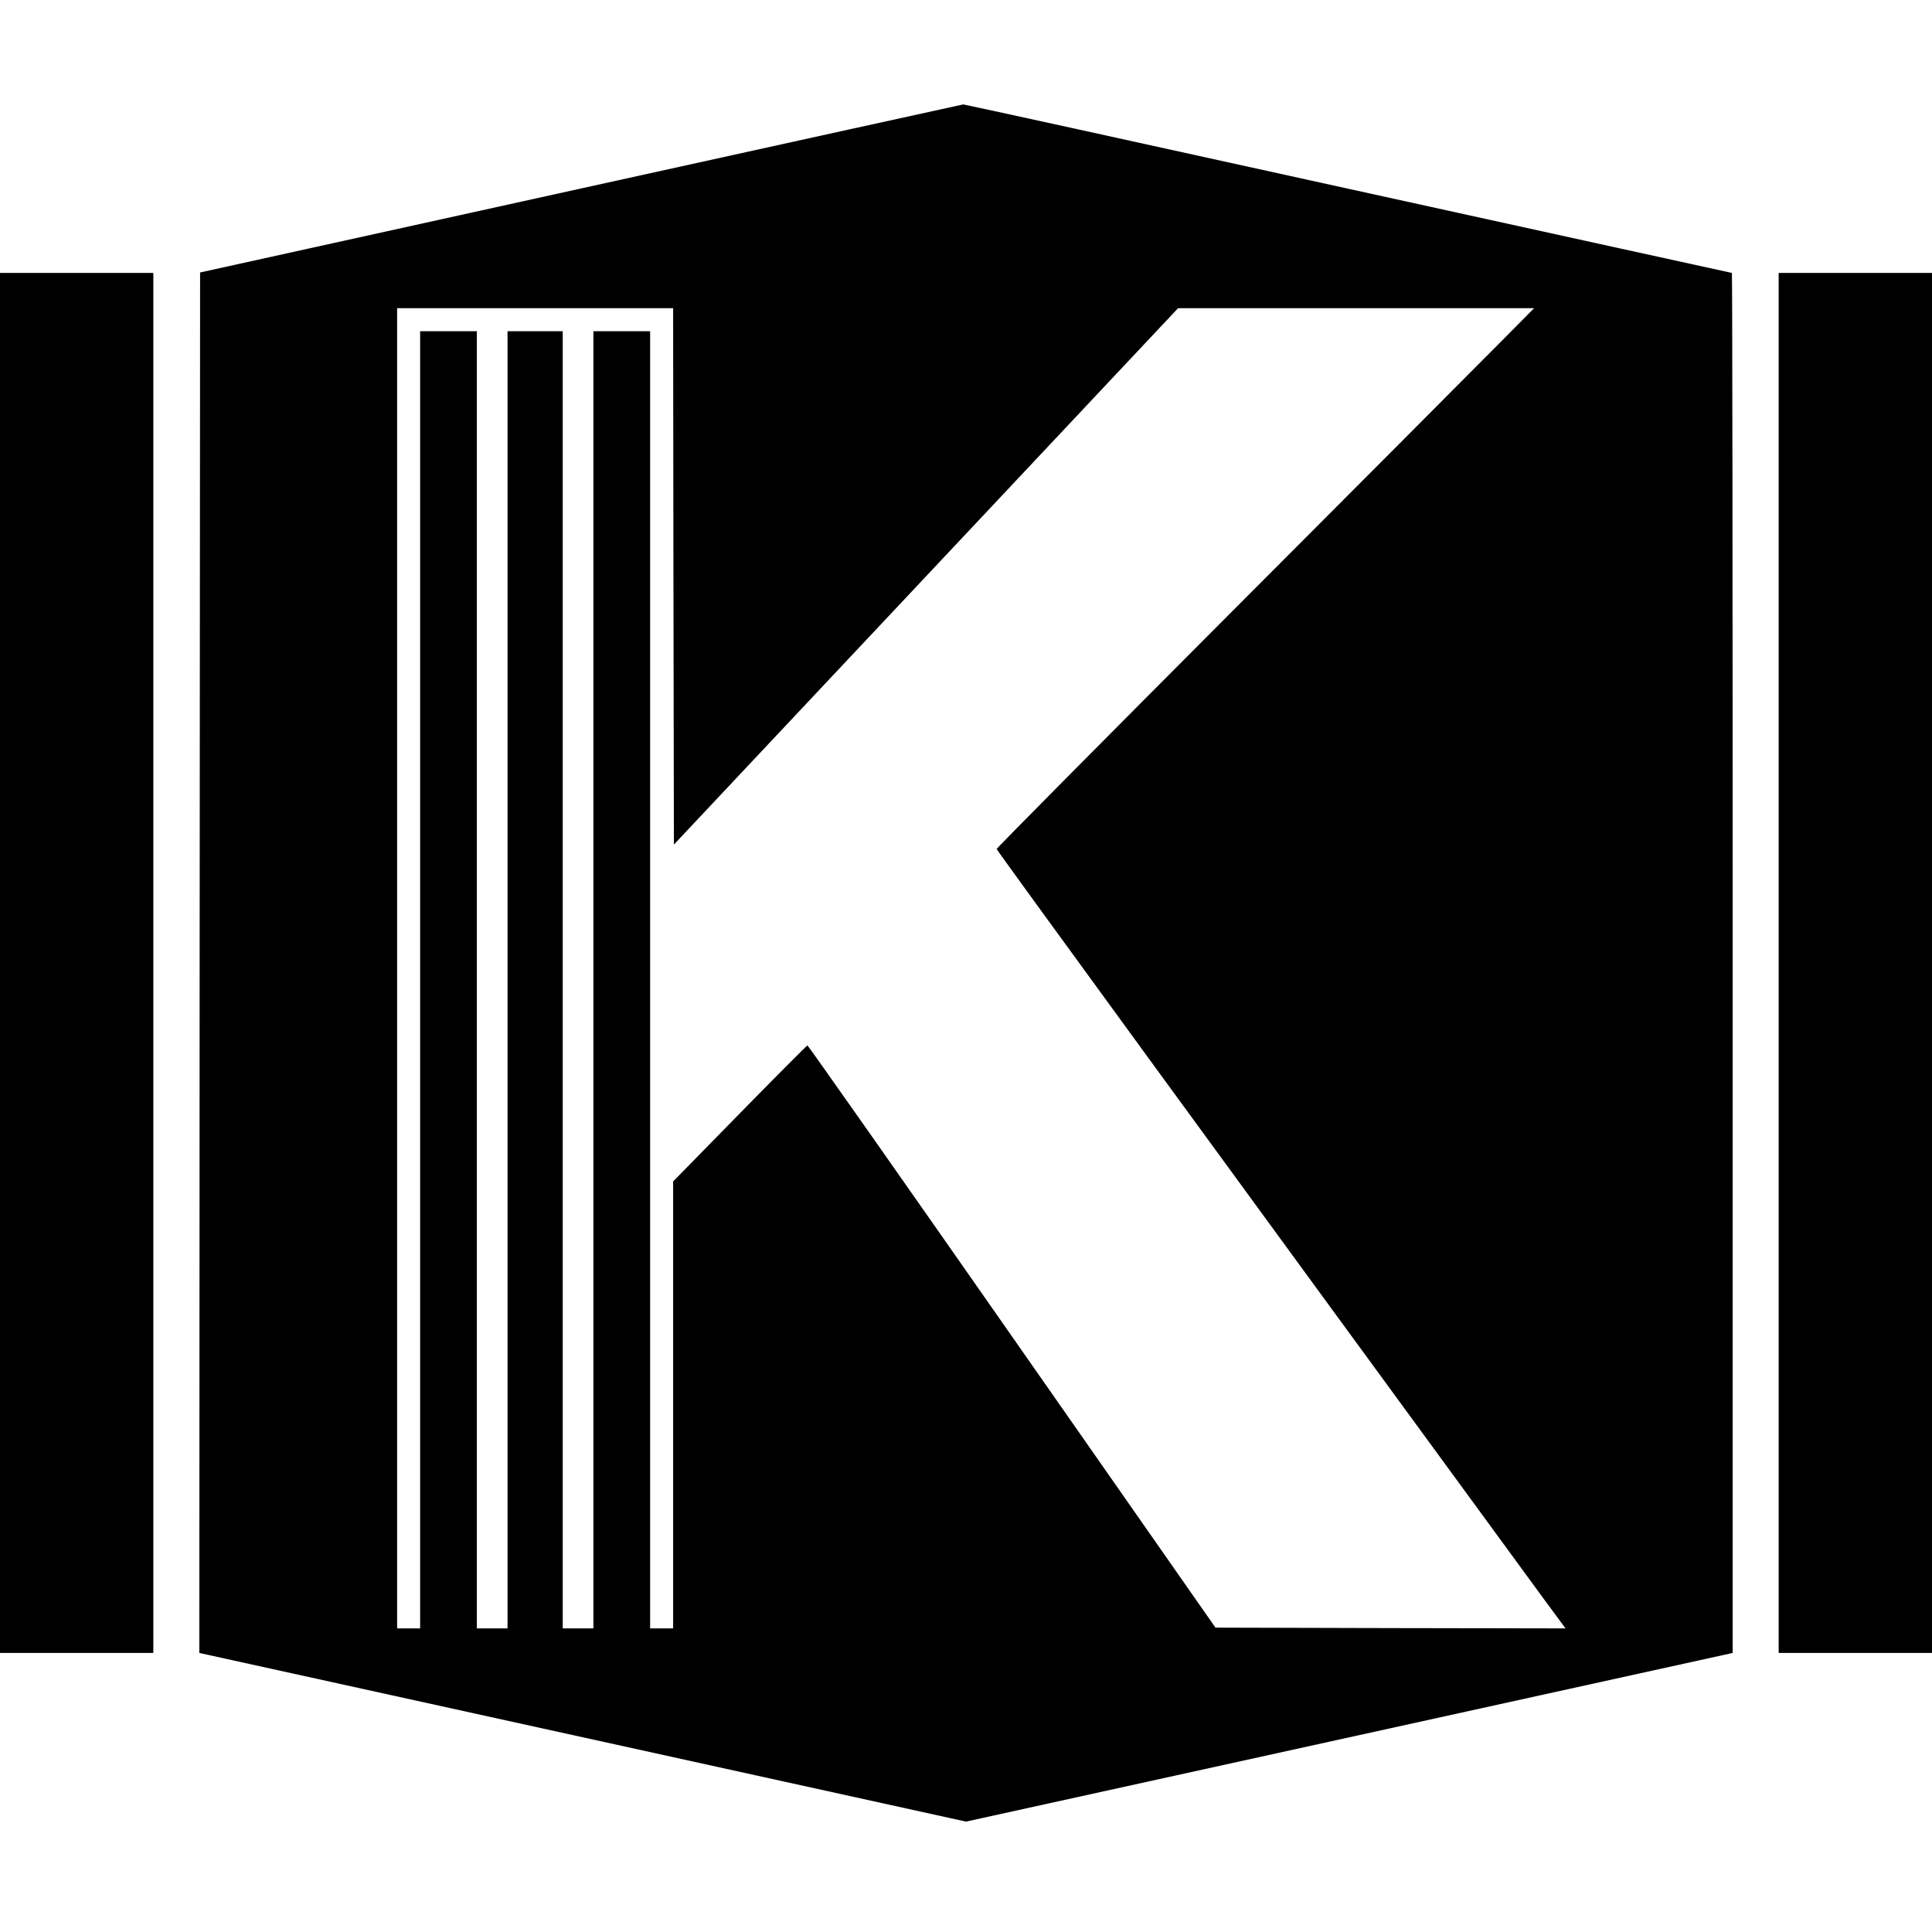<?xml version="1.0" standalone="no"?>
<!DOCTYPE svg PUBLIC "-//W3C//DTD SVG 20010904//EN"
 "http://www.w3.org/TR/2001/REC-SVG-20010904/DTD/svg10.dtd">
<svg version="1.0" xmlns="http://www.w3.org/2000/svg"
 width="1260pt" height="1260pt" viewBox="0 0 1260 1260"
 preserveAspectRatio="xMidYMid meet">
<g transform="translate(0,1260) scale(0.1,-0.1)"
fill="#000000" stroke="none">
<path d="M3790 11371 l-2485 -548 -3 -4501 -2 -4502 22 -5 c13 -3 1138 -250
2501 -550 l2477 -545 2478 545 c1362 300 2487 547 2500 550 l22 5 0 4500 c0
2475 -2 4500 -5 4500 -3 0 -1131 248 -2506 550 -1375 303 -2503 550 -2507 549
-4 0 -1125 -247 -2492 -548z m602 -2530 l3 -1749 1644 1749 1644 1749 1161 0
1161 0 -220 -222 c-121 -123 -910 -914 -1752 -1758 -843 -845 -1533 -1541
-1533 -1547 0 -9 1479 -2036 3561 -4881 l149 -202 -1142 2 -1141 3 -1327 1899
c-729 1044 -1330 1898 -1334 1898 -4 0 -203 -200 -442 -444 l-434 -443 0
-1457 0 -1458 -75 0 -75 0 0 4230 0 4230 -185 0 -185 0 0 -4230 0 -4230 -100
0 -100 0 0 4230 0 4230 -180 0 -180 0 0 -4230 0 -4230 -100 0 -100 0 0 4230 0
4230 -185 0 -185 0 0 -4230 0 -4230 -75 0 -75 0 0 4305 0 4305 900 0 900 0 2
-1749z"/>
<path d="M0 6320 l0 -4500 500 0 500 0 0 4500 0 4500 -500 0 -500 0 0 -4500z"/>
<path d="M11600 6320 l0 -4500 500 0 500 0 0 4500 0 4500 -500 0 -500 0 0
-4500z"/>
</g>
</svg>
